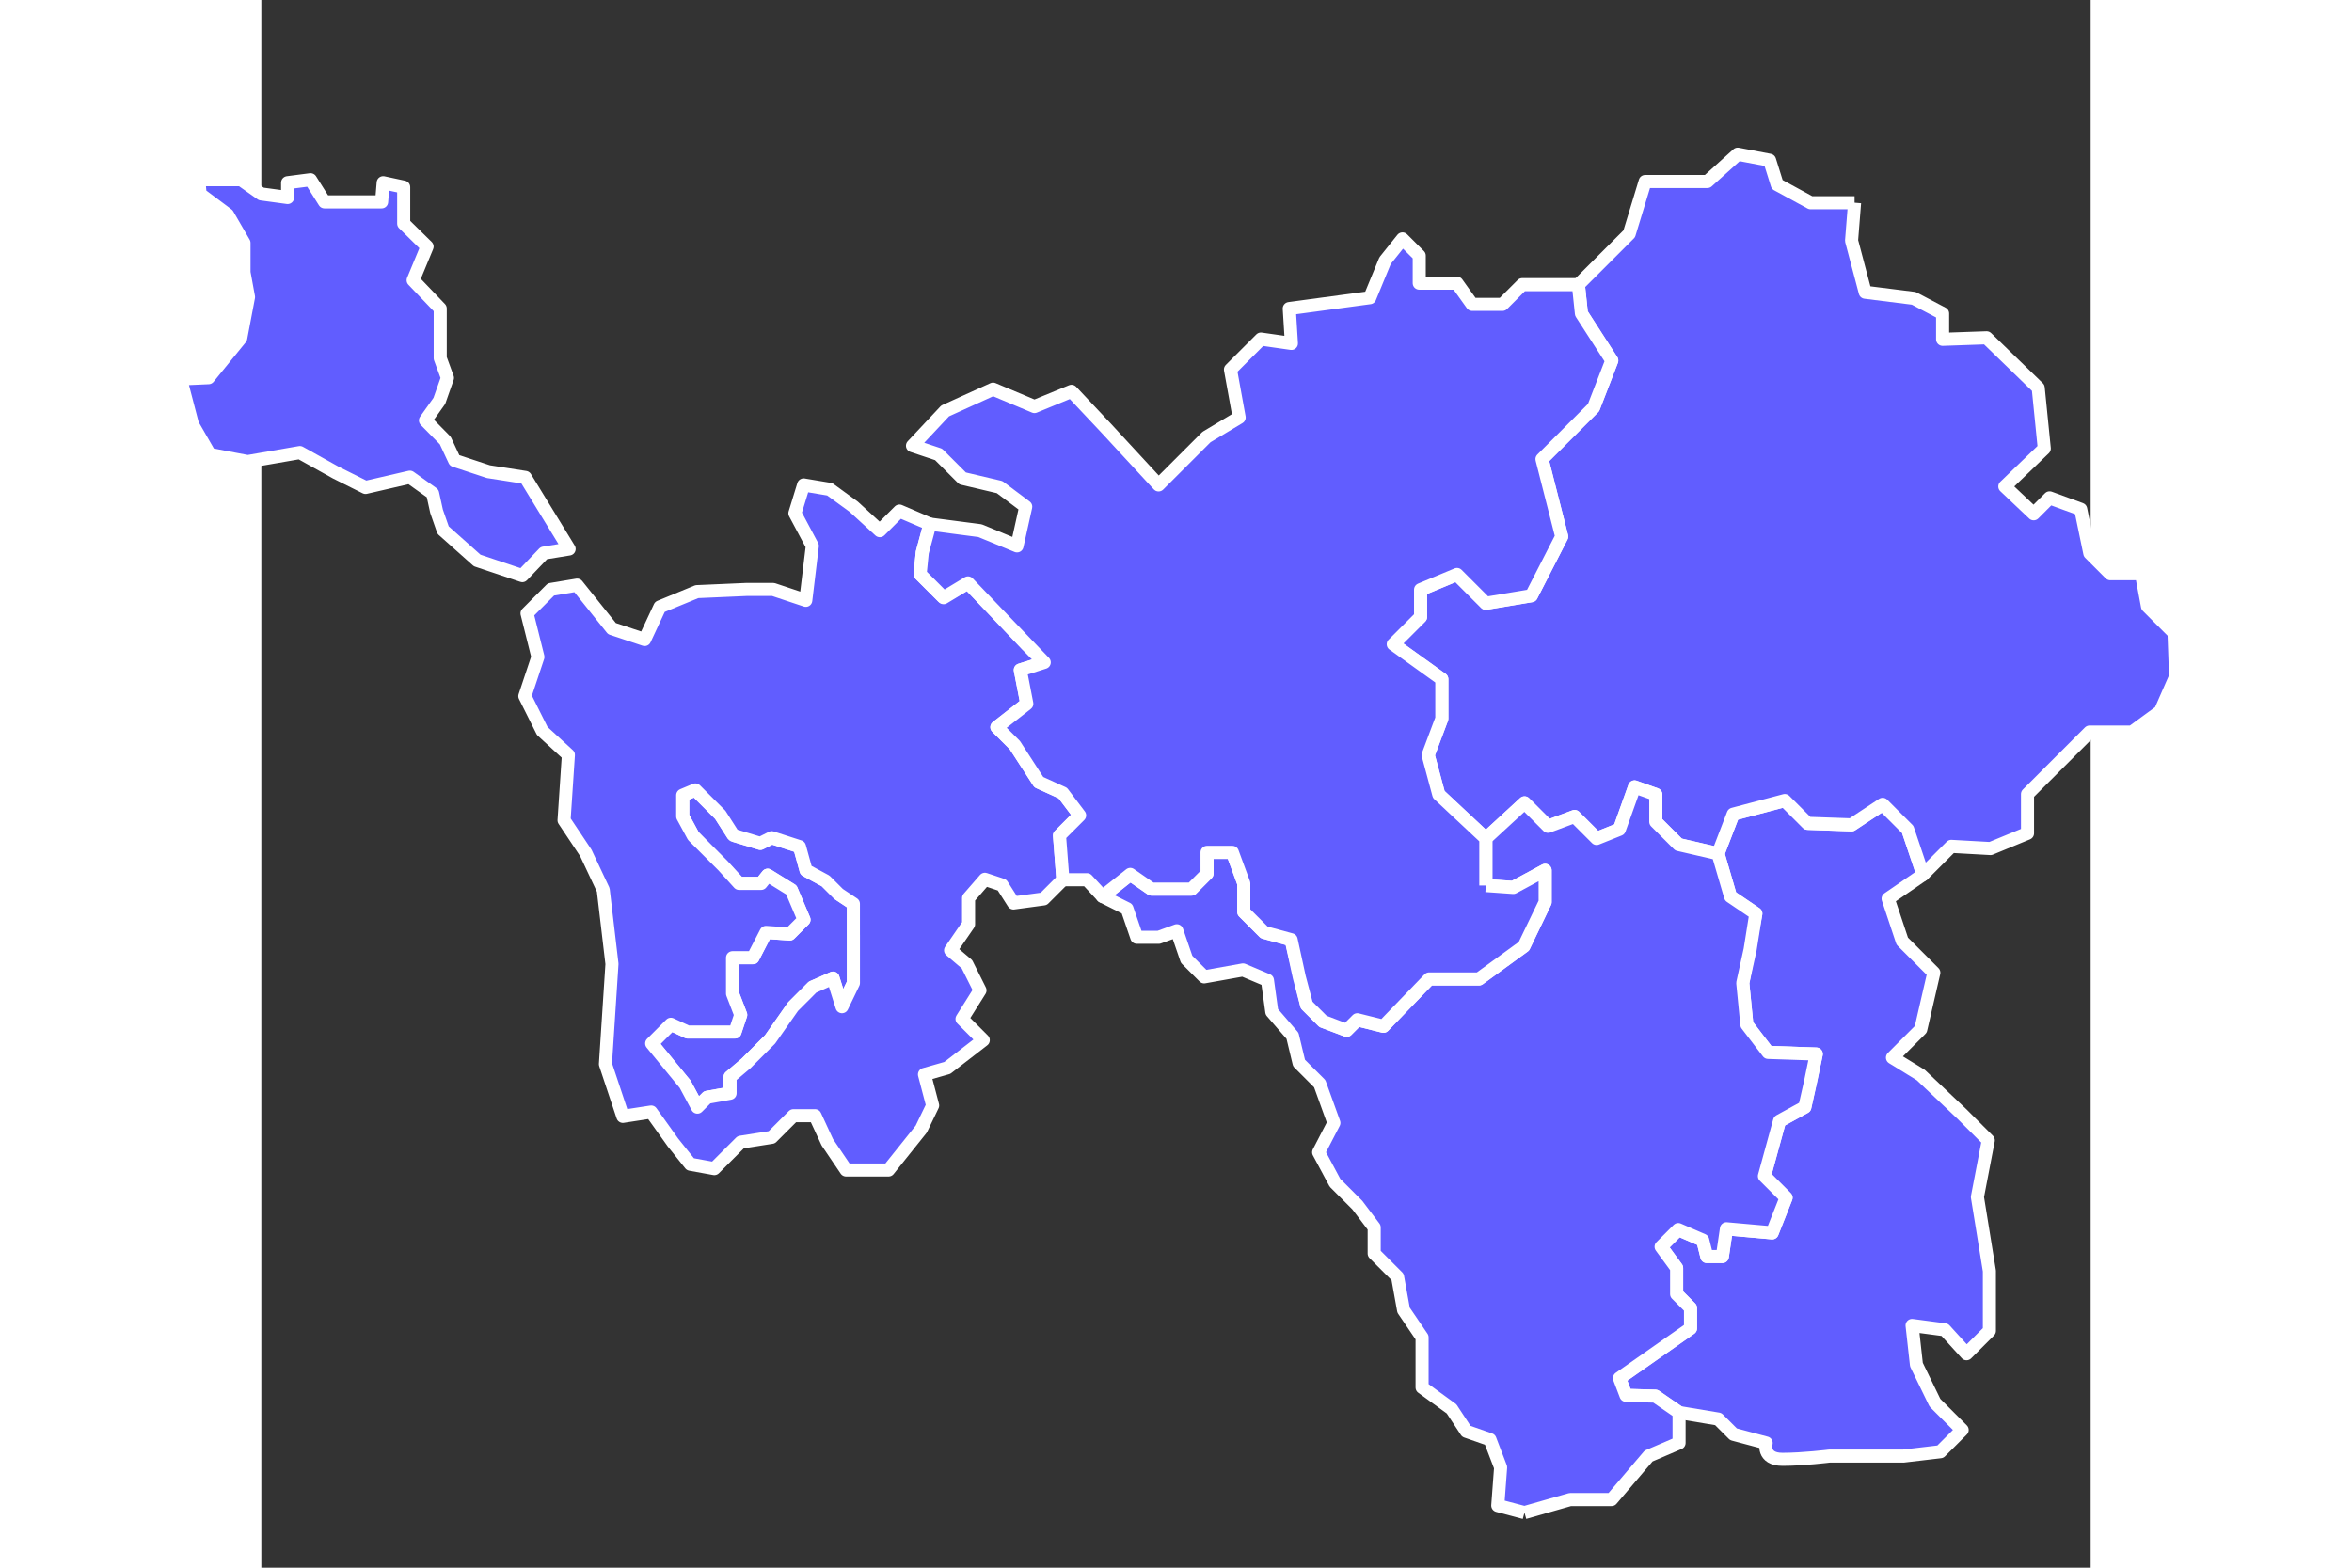 <svg xmlns="http://www.w3.org/2000/svg" version="1.1" width="1500" height="1000" viewBox="0 420 140 120" style="-webkit-tap-highlight-color: rgba(0, 0, 0, 0);">
    <rect x="0" y="420" width="140" height="120" fill="#333333" stroke="none"/>
    <desc style="-webkit-tap-highlight-color: rgba(0, 0, 0, 0);">Russian Map</desc>
    <defs style="-webkit-tap-highlight-color: rgba(0, 0, 0, 0);"></defs>
    <path fill="#615dff" stroke="#ffffff" d="M36.125,483.932L35.125,482.369L33.219,480.463L32.25,480.869L32.25,482.494L33.063,483.994L36.563,487.619L38.25,487.619L38.75,486.994L40.563,488.119L41.531,490.4L40.438,491.494L38.625,491.369L37.625,493.307L36.063,493.307L36.063,496.057L36.688,497.682L36.25,498.994L32.625,498.994L31.344,498.4L29.875,499.869L32.438,502.994L33.375,504.744L34.125,503.994L35.875,503.682L35.875,502.432L37.094,501.4L38.938,499.557L40.688,497.057L42.188,495.557L43.75,494.869L44.438,497.057L45.313,495.244L45.313,491.557L45.313,489.182L44.188,488.432L43.188,487.432L41.688,486.619L41.188,484.807L39.063,484.119L38.188,484.557L36.125,483.932" stroke-width="1" stroke-linejoin="round" style="-webkit-tap-highlight-color: rgba(0, 0, 0, 0); stroke-width: 1; stroke-linejoin: round;"></path>
    <path fill="#615dff" stroke="#ffffff" d="M127.167,486.953L125.998,483.484L124.081,481.568L121.701,483.136L118.333,483.019L116.591,481.277L112.642,482.322L111.481,485.343L112.438,488.618L114.376,489.931L113.376,495.244L113.689,498.432L115.314,500.557L119.002,500.682L118.127,504.745L116.189,505.808L115.033,510.027L116.689,511.683L115.626,514.371L112.126,514.058L111.813,516.183L110.625,516.183L110.312,514.933L108.437,514.12L107.124,515.433L108.312,517.058L108.312,519.058L109.375,520.121L109.375,521.684L103.937,525.497L104.437,526.81L106.687,526.873L108.5,528.123L111.5,528.623L112.666,529.789L115.166,530.457C115.166,530.457,114.833,531.707,116.416,531.707C117.999,531.707,119.999,531.457,119.999,531.457L121.499,531.457L123.332,531.457L125.665,531.457L128.498,531.123L130.165,529.457L128.082,527.373L126.665,524.457L126.332,521.457L128.832,521.789L130.499,523.623L132.249,521.873L132.249,517.289L131.332,511.623L132.165,507.289L130.165,505.289L126.998,502.289L124.831,500.957L126.998,498.789L127.998,494.457L125.581,492.039L124.498,488.789L127.167,486.953Z" stroke-width="1" stroke-linejoin="round" style="-webkit-tap-highlight-color: rgba(0, 0, 0, 0); stroke-width: 1; stroke-linejoin: round;"></path>
    <path fill="#615dff" stroke="#ffffff" d="M121.932,435.518L121.701,438.422L122.746,442.371L126.462,442.836L128.669,443.998L128.669,445.973L132.037,445.855L135.986,449.688L136.451,454.334L133.431,457.238L135.638,459.328L136.857,458.109L139.238,458.98L139.935,462.348L141.502,463.916L143.883,463.916L144.348,466.412L146.38,468.445L146.5,471.785L145.333,474.453L143.167,476.035L139.917,476.035L137.333,478.619L135.167,480.785L135.167,483.785L132.333,484.953L129.334,484.785L127.167,486.953L125.998,483.484L124.081,481.568L121.701,483.137L118.333,483.02L116.59,481.277L112.642,482.322L111.48,485.344L108.46,484.646L106.718,482.904L106.718,480.813L105.093,480.232L103.931,483.484L102.189,484.182L100.505,482.496L98.473,483.252L96.673,481.453L93.711,484.182L90.11,480.813L89.297,477.793L90.343,475.008L90.343,471.986L86.626,469.316L88.717,467.227L88.717,465.135L91.504,463.973L93.711,466.18L97.195,465.6L99.518,461.07L98.008,455.146L101.956,451.199L103.35,447.598L101.027,443.998L100.794,441.789L104.686,437.898L105.905,433.893L110.667,433.893L112.989,431.801L115.428,432.266L116.009,434.125L118.564,435.518L121.932,435.518" stroke-width="1" stroke-linejoin="round" style="-webkit-tap-highlight-color: rgba(0, 0, 0, 0); stroke-width: 1; stroke-linejoin: round;"></path>
    <path fill="#615dff" stroke="#ffffff" d="M96.667,535.785L100.167,534.785L103.333,534.785L106.167,531.453L108.5,530.453L108.5,528.119L106.688,526.869L104.438,526.807L103.938,525.494L109.375,521.682L109.375,520.119L108.313,519.057L108.313,517.057L107.125,515.432L108.438,514.119L110.313,514.932L110.625,516.182L111.813,516.182L112.125,514.057L115.625,514.369L116.688,511.682L115.031,510.025L116.188,505.807L118.125,504.744L118.563,502.807L119,500.682L115.313,500.557L113.688,498.432L113.375,495.244L113.938,492.682L114.375,489.932L112.438,488.619L111.48,485.344L108.46,484.646L106.718,482.904L106.718,480.813L105.093,480.232L103.931,483.484L102.189,484.182L100.505,482.496L98.473,483.252L96.673,481.453L93.711,484.182L93.711,487.783L95.813,487.932L98.25,486.619L98.25,489.057L96.625,492.432L93.188,494.932L89.375,494.932L85.875,498.557L83.875,498.057L83.063,498.869L81.25,498.182L80,496.932L78.813,491.932L76.75,491.369L75.188,489.807L75.188,487.619L74.313,485.244L72.375,485.244L72.375,486.869L71.188,488.057L68.125,488.057L66.5,486.932L64.375,488.619L66.25,489.557L67,491.744L68.688,491.744L70.063,491.244L70.813,493.432L72.156,494.775L75.125,494.244L77,495.037L77.333,497.453L78.917,499.287L79.417,501.371L81,502.953L82.083,505.953L80.917,508.203L82.167,510.537L83.875,512.244L85.167,513.953L85.167,515.953L86.958,517.744L87.417,520.287L88.833,522.371L88.833,526.203L91.089,527.844L92.22,529.563L94.029,530.195L94.843,532.322L94.625,535.244L96.667,535.785" stroke-width="1" stroke-linejoin="round" style="-webkit-tap-highlight-color: rgba(0, 0, 0, 0); stroke-width: 1; stroke-linejoin: round;"></path>
    <path fill="#615dff" stroke="#ffffff" d="M62.625,482.412L61.333,480.703L59.5,479.869L57.667,477.037L56.292,475.662L58.584,473.869L58.084,471.287L59.917,470.703L58.584,469.369L54.084,464.619L52.167,465.703L50.417,463.953L50.584,462.287L51.167,460.119L48.834,459.119L47.334,460.619L45.334,458.787L43.501,457.453L41.501,457.119L40.834,459.287L42.167,461.787L41.667,465.953L39.167,465.119L37.167,465.119L33.334,465.287L30.501,466.453L29.334,468.953L26.834,468.119L24.167,464.787L22.167,465.119L20.334,466.953L21.167,470.287L20.167,473.287L21.5,475.953L23.5,477.787L23.167,482.787L24.834,485.287L26.167,488.119L26.834,493.787L26.334,501.453L27.667,505.453L29.834,505.119L31.501,507.453L32.834,509.119L34.667,509.453L36.688,507.432L39.063,507.057L40.719,505.401L42.375,505.401L43.313,507.432L44.751,509.557L48,509.557L50.5,506.432L51.375,504.619L50.75,502.244L52.5,501.744L55.25,499.619L53.625,497.994L55,495.807L54,493.807L52.75,492.744L54.125,490.744L54.125,488.744L55.375,487.306L56.688,487.744L57.563,489.119L59.876,488.806L61.345,487.337L61.085,483.952L62.625,482.412ZM45.313,491.557L45.313,495.245L44.438,497.058L43.75,494.87L42.187,495.558L40.687,497.058L38.937,499.558L37.093,501.402L35.874,502.433L35.874,503.683L34.124,503.996L33.374,504.746L32.436,502.996L29.873,499.871L31.342,498.402L32.623,498.996L36.248,498.996L36.686,497.683L36.061,496.058L36.061,493.308L37.624,493.308L38.624,491.37L40.437,491.495L41.531,490.401L40.562,488.12L38.749,486.995L38.249,487.62L36.561,487.62L35.342,486.276L33.967,484.901L33.061,483.995L32.248,482.495L32.248,480.87L33.217,480.464L34.373,481.62L35.123,482.37L36.123,483.933L38.186,484.558L39.061,484.12L41.186,484.808L41.686,486.621L43.186,487.434L44.186,488.434L45.311,489.184L45.311,491.557L45.313,491.557Z" stroke-width="1" stroke-linejoin="round" style="-webkit-tap-highlight-color: rgba(0, 0, 0, 0); stroke-width: 1; stroke-linejoin: round;"></path>
    <path fill="#615dff" stroke="#ffffff" d="M-4.782,433.757L-1.546,433.757L-0.001,434.847L2.011,435.12L2.011,433.985L3.763,433.757L4.832,435.453L9.205,435.453L9.325,433.985L10.895,434.322L10.895,437.118L12.686,438.877L11.618,441.452L13.691,443.619L13.691,447.419L14.243,448.927L13.624,450.685L12.56,452.18L14.075,453.72L14.791,455.249L17.377,456.104L20.205,456.544L23.556,462.022L21.625,462.337L19.974,464.063L16.519,462.901L13.912,460.577L13.409,459.134L13.11,457.769L11.367,456.526L7.973,457.312L5.711,456.181L2.947,454.642L-1.043,455.333L-3.948,454.784L-5.268,452.491L-6.178,449.005L-4.042,448.911L-1.577,445.88L-0.981,442.739L-1.327,440.854L-1.327,438.595L-2.583,436.427L-4.688,434.856Z" stroke-width="1" stroke-linejoin="round" style="-webkit-tap-highlight-color: rgba(0, 0, 0, 0); stroke-width: 1; stroke-linejoin: round;"></path>
    <path fill="#615dff" stroke="#ffffff" d="M93.711,487.783L93.711,484.182L90.11,480.813L89.297,477.793L90.343,475.008L90.343,471.986L86.626,469.316L88.717,467.227L88.717,465.135L91.504,463.973L93.711,466.18L97.195,465.6L99.518,461.07L98.008,455.146L101.956,451.199L103.35,447.598L101.027,443.998L100.794,441.789L96.497,441.789L94.987,443.299L92.665,443.299L91.502,441.674L88.615,441.674L88.615,439.568L87.333,438.287L86,439.953L84.833,442.787L78.667,443.619L78.833,446.287L76.5,445.953L74.167,448.285L74.833,451.953L72.333,453.453L68.667,457.119L64.667,452.787L62,449.953L59.167,451.119L56,449.787L52.333,451.453L49.833,454.119L51.833,454.787L53.667,456.619L56.5,457.287L58.5,458.787L57.833,461.787L55,460.619L51.167,460.119L50.583,462.287L50.417,463.953L52.214,465.75L54.083,464.619L59.917,470.703L58.083,471.287L58.583,473.869L56.292,475.662L57.667,477.037L59.5,479.869L61.333,480.703L62.625,482.412L61.083,483.953L61.344,487.338L63.188,487.338L64.375,488.619L66.5,486.932L68.125,488.057L71.188,488.057L72.375,486.869L72.375,485.244L74.313,485.244L75.188,487.619L75.188,489.807L76.75,491.369L78.813,491.932L79.438,494.807L80,496.932L81.25,498.182L83.063,498.869L83.875,498.057L85.875,498.557L89.375,494.932L93.188,494.932L96.625,492.432L98.25,489.057L98.25,486.619L95.813,487.932L93.711,487.783" stroke-width="1" stroke-linejoin="round" style="-webkit-tap-highlight-color: rgba(0, 0, 0, 0); stroke-width: 1; stroke-linejoin: round;"></path>
</svg>